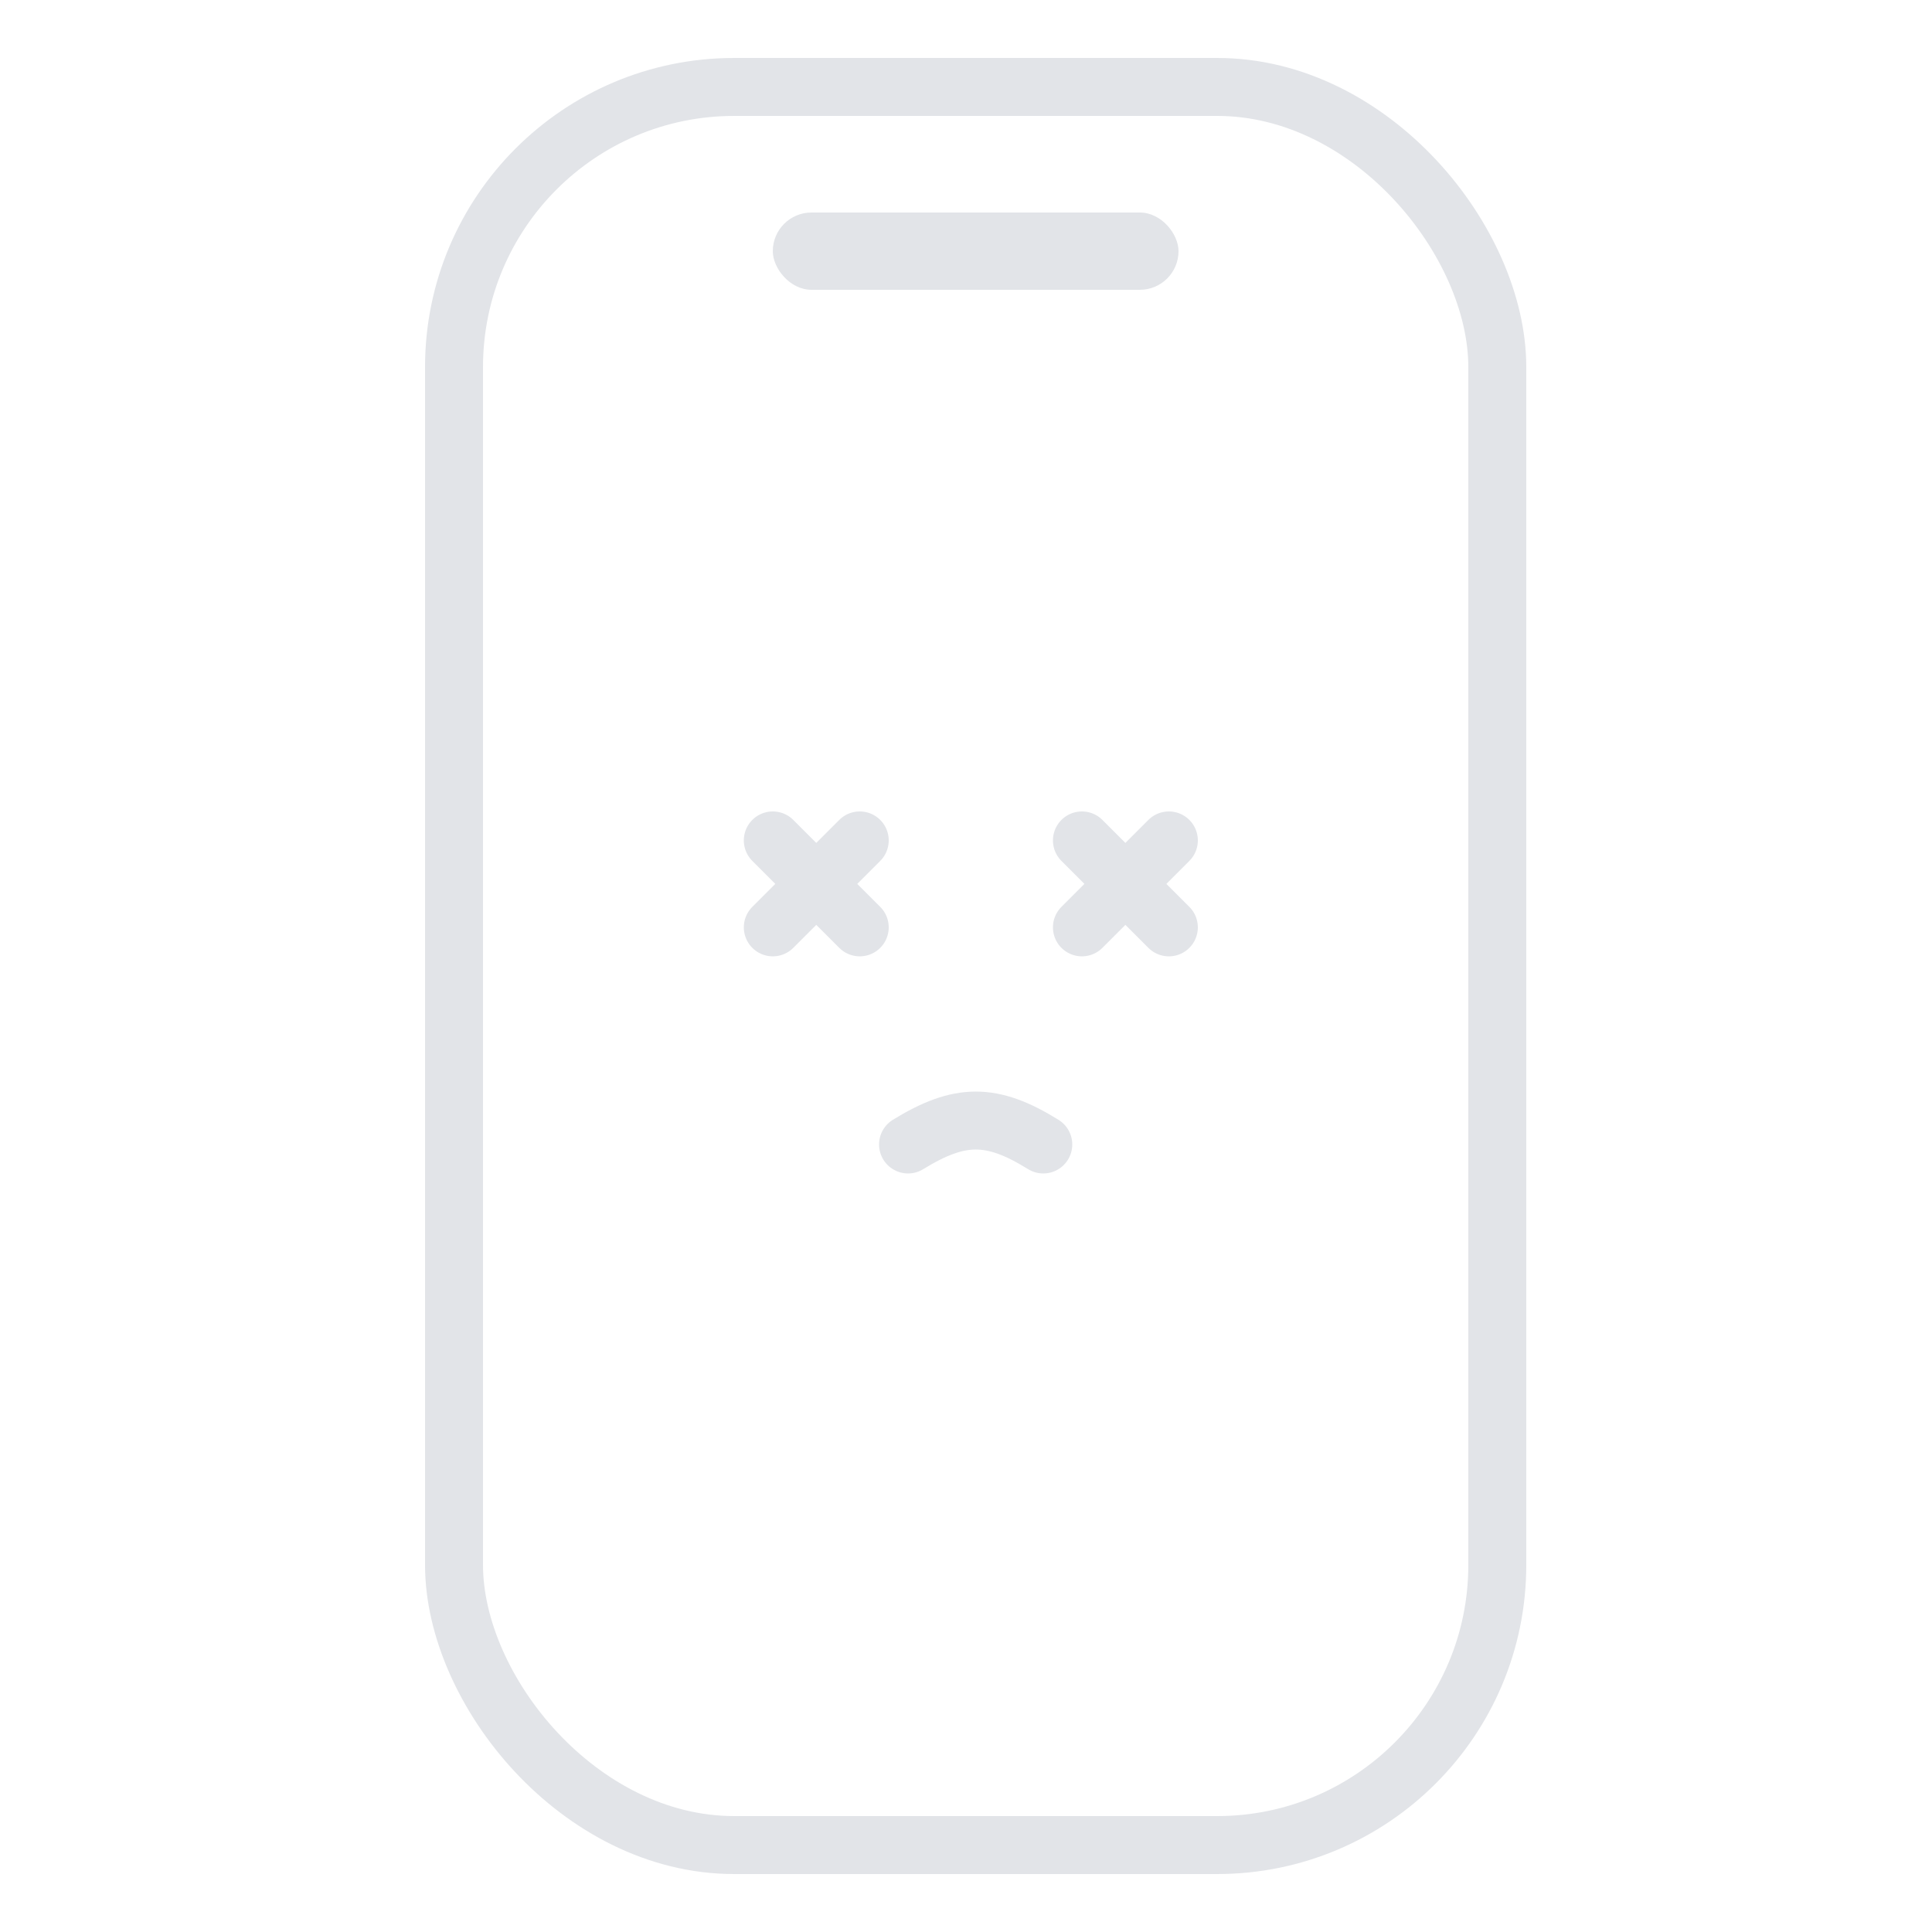 <svg width="100" height="100" viewBox="0 0 100 100" fill="none" xmlns="http://www.w3.org/2000/svg">
<g id="Frame 1171276400">
<g id="Group 1171276103">
<rect id="Rectangle 40318" x="23.5" y="4.5" width="54" height="91" rx="14.5" stroke="#E2E4E8" stroke-width="3"/>
<rect id="Rectangle 40319" x="40" y="11" width="21" height="4" rx="2" fill="#E2E4E8"/>
<path id="Vector 26077" d="M40 43.5L44.5 48" stroke="#E2E4E8" stroke-width="3" stroke-linecap="round"/>
<path id="Vector 26078" d="M44.5 43.5L40 48" stroke="#E2E4E8" stroke-width="3" stroke-linecap="round"/>
<path id="Vector 26079" d="M56 43.5L60.5 48" stroke="#E2E4E8" stroke-width="3" stroke-linecap="round"/>
<path id="Vector 26080" d="M60.5 43.5L56 48" stroke="#E2E4E8" stroke-width="3" stroke-linecap="round"/>
<path id="Vector 25995" d="M47 59.238C49.673 57.595 51.327 57.579 54 59.238" stroke="#E2E4E8" stroke-width="3" stroke-linecap="round" stroke-linejoin="round"/>
</g>
</g>
</svg>
